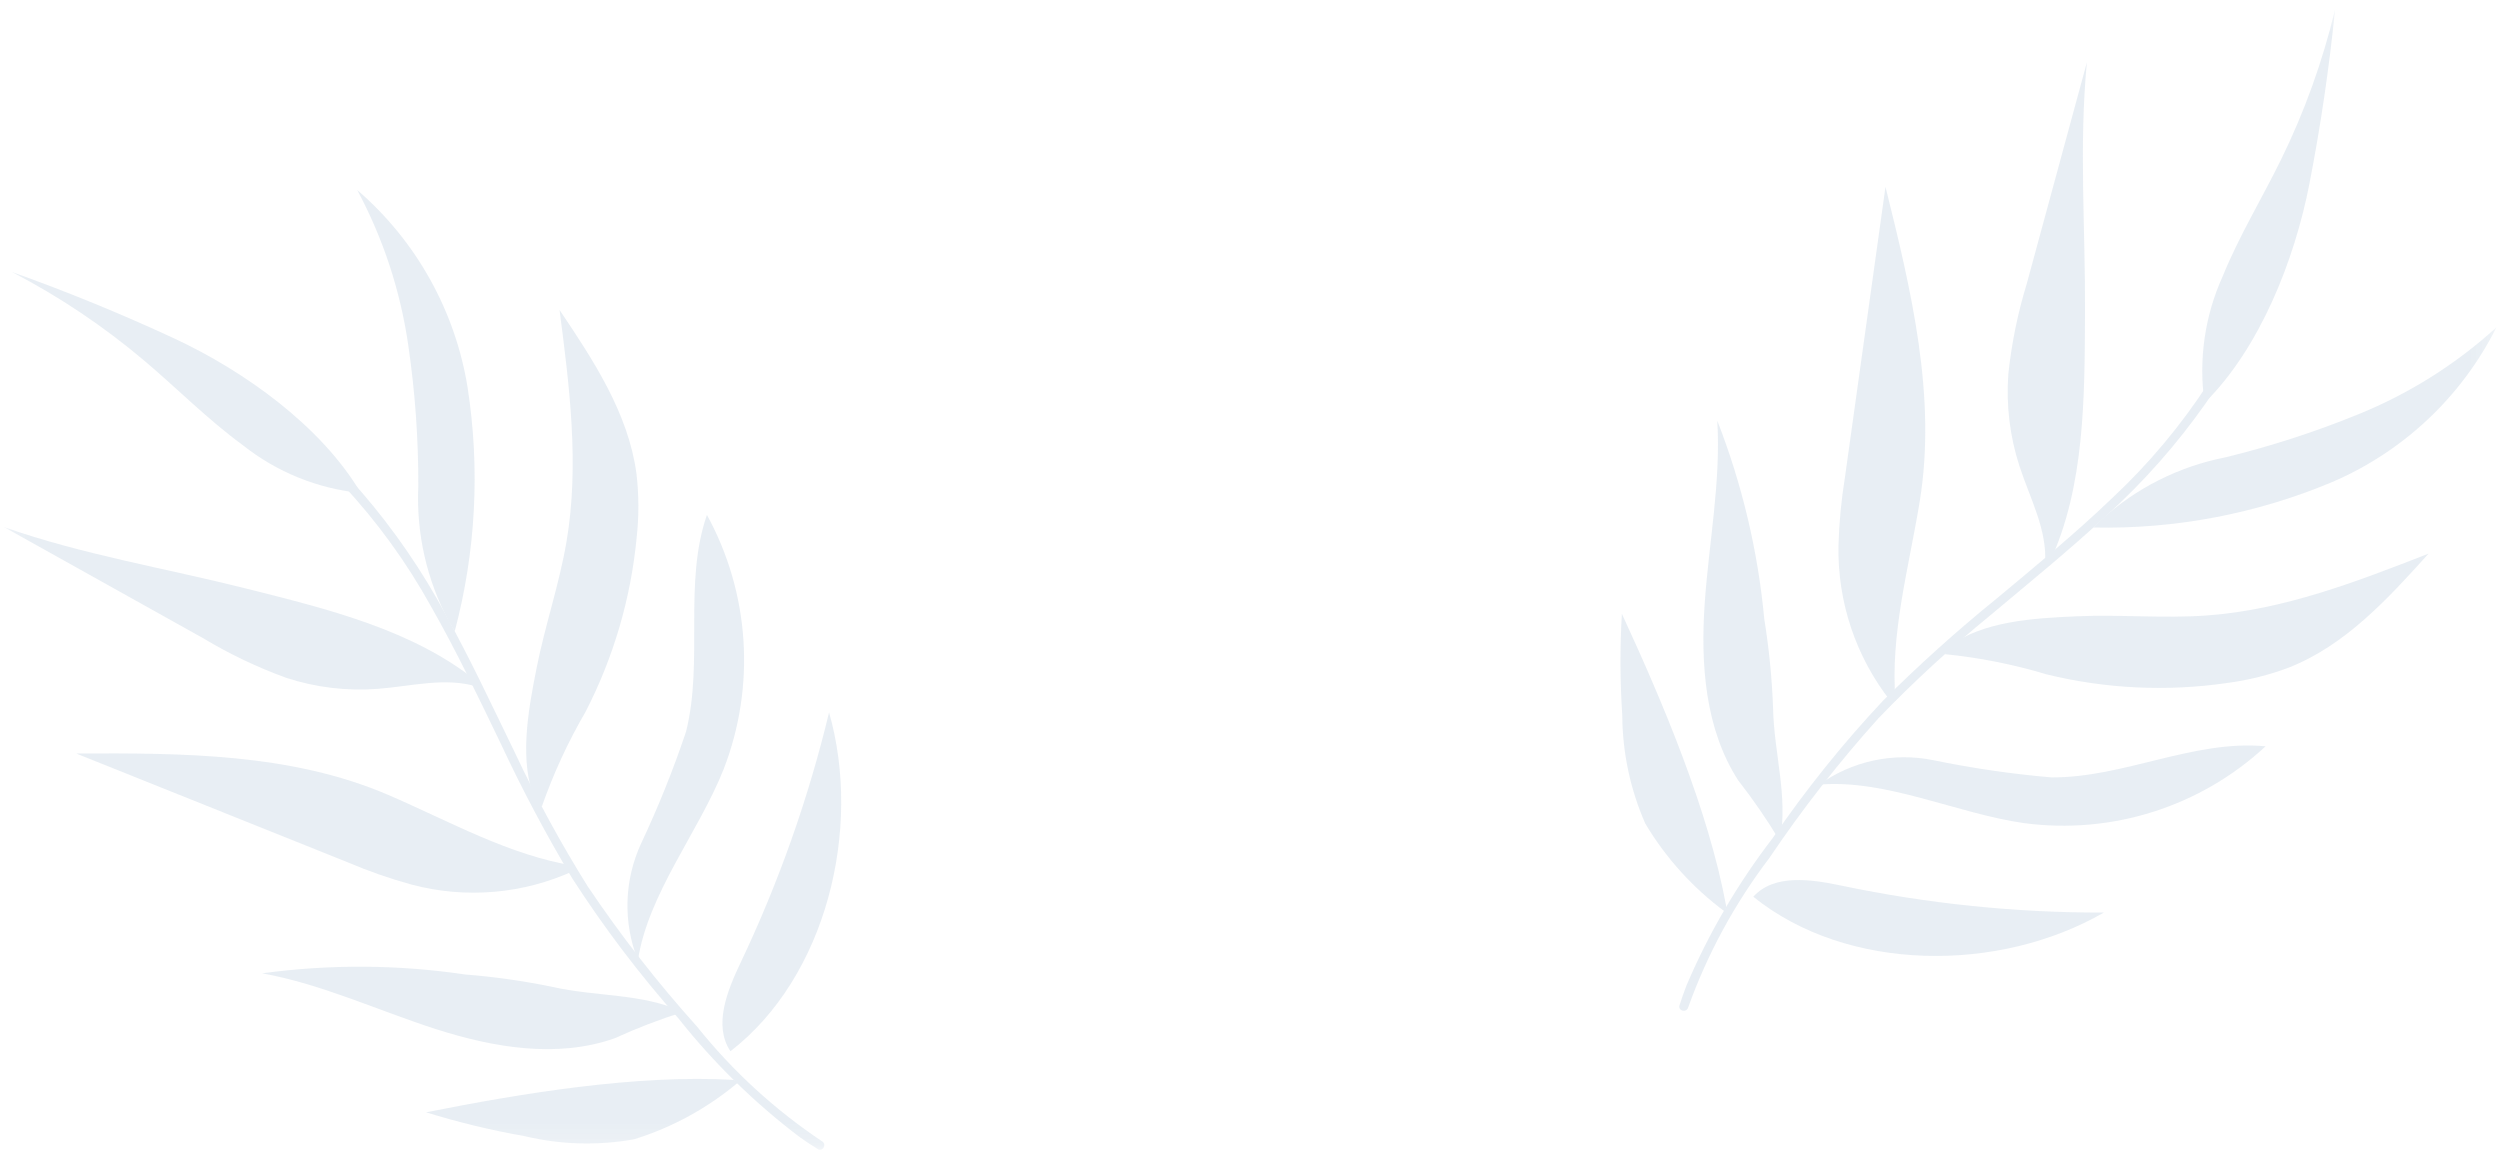 <svg width="117" height="54" viewBox="0 0 117 54" fill="none" xmlns="http://www.w3.org/2000/svg">
<g opacity="0.09">
<mask id="mask0_1_1955" style="mask-type: luminance" maskUnits="userSpaceOnUse" x="0" y="0" width="117" height="54">
<path d="M116.832 0.438H0.187V53.81H116.832V0.438Z" fill="white"></path>
</mask>
<g mask="url('#mask0_1_1955')">
<path d="M79 47.165C79.9 44.654 81.179 42.296 82.793 40.172C84.346 37.867 86.058 35.673 87.918 33.608C89.565 31.9 91.313 30.292 93.152 28.792C94.979 27.257 96.836 25.754 98.584 24.127C100.325 22.55 101.886 20.784 103.236 18.861C103.4 18.62 103.559 18.377 103.714 18.13C103.856 17.905 103.501 17.697 103.36 17.922C102.076 19.904 100.554 21.721 98.827 23.332C97.106 24.984 95.26 26.497 93.427 28.025C91.577 29.525 89.805 31.119 88.118 32.801C86.237 34.807 84.512 36.955 82.96 39.225C81.329 41.345 79.974 43.664 78.925 46.125C78.808 46.43 78.7 46.739 78.601 47.051C78.521 47.305 78.917 47.414 79.001 47.161" fill="#004383"></path>
<path d="M103.173 18.859C102.886 16.842 103.181 14.784 104.023 12.929C104.785 11.055 105.843 9.318 106.736 7.504C107.844 5.251 108.698 2.881 109.282 0.439C109.007 3.172 108.607 5.891 108.082 8.595C107.39 12.166 105.754 16.312 103.171 18.859" fill="#004383"></path>
<path d="M98.338 24.325C99.969 22.841 101.975 21.831 104.138 21.406C106.264 20.889 108.349 20.214 110.375 19.386C112.749 18.422 114.935 17.046 116.831 15.322C115.203 18.566 112.481 21.13 109.146 22.56C105.61 24.045 101.801 24.77 97.967 24.688" fill="#004383"></path>
<path d="M95.707 26.412C95.83 24.812 95.001 23.326 94.507 21.803C94.059 20.416 93.883 18.956 93.99 17.503C94.141 16.072 94.429 14.659 94.851 13.283C95.79 9.828 96.729 6.372 97.667 2.916C97.29 6.816 97.601 10.746 97.579 14.664C97.557 18.582 97.579 22.764 95.926 26.313" fill="#004383"></path>
<path d="M91.168 30.278C92.797 29.062 95.158 28.934 97.184 28.843C99.21 28.752 101.244 28.95 103.267 28.805C106.867 28.548 110.292 27.222 113.656 25.91C111.756 28.022 109.756 30.204 107.116 31.243C106.19 31.591 105.228 31.832 104.247 31.961C101.426 32.375 98.551 32.239 95.782 31.561C94.229 31.093 92.635 30.777 91.021 30.615" fill="#004383"></path>
<path d="M88.481 32.816C86.852 30.741 85.99 28.168 86.041 25.531C86.07 24.467 86.171 23.406 86.341 22.355C86.974 17.818 87.607 13.28 88.241 8.743C89.441 13.573 90.646 18.567 89.841 23.478C89.341 26.543 88.45 29.698 88.71 32.793" fill="#004383"></path>
<path d="M85.132 36.726C85.892 36.178 86.758 35.793 87.674 35.594C88.59 35.396 89.537 35.388 90.456 35.572C92.287 35.951 94.138 36.221 96.001 36.382C99.393 36.405 102.653 34.608 106.03 34.927C104.526 36.323 102.732 37.369 100.776 37.991C98.821 38.612 96.752 38.793 94.718 38.521C91.606 38.081 88.262 36.45 85.131 36.721" fill="#004383"></path>
<path d="M83.306 39.374C82.713 38.385 82.06 37.433 81.35 36.524C79.8 34.124 79.583 31.095 79.78 28.241C79.977 25.387 80.541 22.541 80.369 19.687C81.531 22.666 82.272 25.792 82.569 28.976C82.789 30.336 82.925 31.709 82.978 33.086C83.017 35.286 83.691 37.21 83.302 39.375" fill="#004383"></path>
<path d="M82.054 41.967C83.038 40.884 84.762 41.15 86.189 41.449C90.224 42.296 94.338 42.718 98.461 42.708C93.561 45.533 86.461 45.523 82.054 41.967Z" fill="#004383"></path>
<path d="M80.737 42.672C79.23 41.558 77.959 40.154 77 38.544C76.299 36.949 75.933 35.228 75.923 33.486C75.817 31.901 75.81 30.31 75.904 28.724C77.827 32.892 79.958 37.916 80.791 42.435" fill="#004383"></path>
<path d="M38.478 53.418C36.264 51.939 34.29 50.129 32.626 48.05C30.767 45.983 29.056 43.789 27.505 41.483C26.246 39.466 25.108 37.377 24.098 35.225C23.051 33.075 22.04 30.904 20.884 28.809C19.776 26.734 18.441 24.789 16.903 23.009C16.71 22.792 16.512 22.578 16.311 22.368C16.127 22.176 15.842 22.474 16.025 22.668C17.636 24.396 19.029 26.315 20.172 28.382C21.358 30.457 22.381 32.619 23.421 34.77C24.43 36.933 25.548 39.044 26.772 41.093C28.261 43.406 29.926 45.601 31.75 47.66C33.409 49.755 35.327 51.63 37.459 53.242C37.726 53.429 37.998 53.608 38.277 53.779C38.503 53.918 38.704 53.557 38.478 53.418Z" fill="#004383"></path>
<path d="M16.887 23.072C14.869 22.872 12.951 22.095 11.363 20.833C9.734 19.643 8.309 18.197 6.768 16.893C4.858 15.276 2.773 13.878 0.551 12.726C3.127 13.645 5.658 14.681 8.143 15.834C11.427 17.359 15.043 19.943 16.887 23.072Z" fill="#004383"></path>
<path d="M21.017 29.1C19.97 27.149 19.473 24.95 19.577 22.738C19.583 20.538 19.426 18.341 19.108 16.164C18.742 13.619 17.933 11.157 16.717 8.891C19.47 11.264 21.299 14.531 21.881 18.119C22.475 21.929 22.271 25.821 21.281 29.548" fill="#004383"></path>
<path d="M22.407 32.162C20.895 31.662 19.259 32.119 17.671 32.239C16.227 32.348 14.776 32.173 13.399 31.724C12.052 31.235 10.756 30.618 9.528 29.88L0.186 24.666C3.863 25.96 7.732 26.59 11.51 27.542C15.288 28.494 19.336 29.463 22.366 31.925" fill="#004383"></path>
<path d="M25.062 37.515C24.275 35.635 24.713 33.297 25.106 31.296C25.499 29.295 26.173 27.354 26.514 25.343C27.12 21.766 26.654 18.103 26.186 14.504C27.774 16.865 29.405 19.337 29.786 22.162C29.902 23.15 29.906 24.147 29.798 25.136C29.529 27.989 28.716 30.765 27.404 33.313C26.584 34.72 25.899 36.203 25.36 37.74" fill="#004383"></path>
<path d="M26.875 40.744C24.491 41.843 21.797 42.074 19.26 41.398C18.238 41.117 17.235 40.767 16.26 40.351L3.566 35.264C8.515 35.24 13.624 35.248 18.174 37.204C21.013 38.425 23.85 40.04 26.901 40.523" fill="#004383"></path>
<path d="M29.855 44.945C29.507 44.07 29.341 43.133 29.367 42.191C29.393 41.249 29.611 40.323 30.007 39.468C30.808 37.768 31.509 36.023 32.107 34.242C32.934 30.934 31.974 27.321 33.084 24.097C34.075 25.904 34.658 27.906 34.793 29.962C34.928 32.018 34.612 34.079 33.866 36C32.702 38.936 30.333 41.817 29.855 44.941" fill="#004383"></path>
<path d="M31.979 47.358C30.882 47.702 29.808 48.115 28.762 48.593C26.077 49.538 23.1 49.03 20.39 48.159C17.68 47.288 15.069 46.059 12.27 45.551C15.421 45.122 18.617 45.14 21.763 45.605C23.129 45.713 24.487 45.905 25.829 46.181C27.963 46.666 29.98 46.464 31.979 47.358Z" fill="#004383"></path>
<path d="M34.185 49.2C33.373 47.982 34.039 46.36 34.668 45.036C36.447 41.291 37.831 37.373 38.8 33.342C40.363 38.804 38.667 45.734 34.186 49.197" fill="#004383"></path>
<path d="M34.552 50.652C33.121 51.856 31.465 52.763 29.679 53.318C27.974 53.624 26.224 53.573 24.539 53.169C22.984 52.896 21.447 52.524 19.939 52.056C24.421 51.167 29.779 50.278 34.339 50.539" fill="#004383"></path>
</g>
</g>
</svg>
